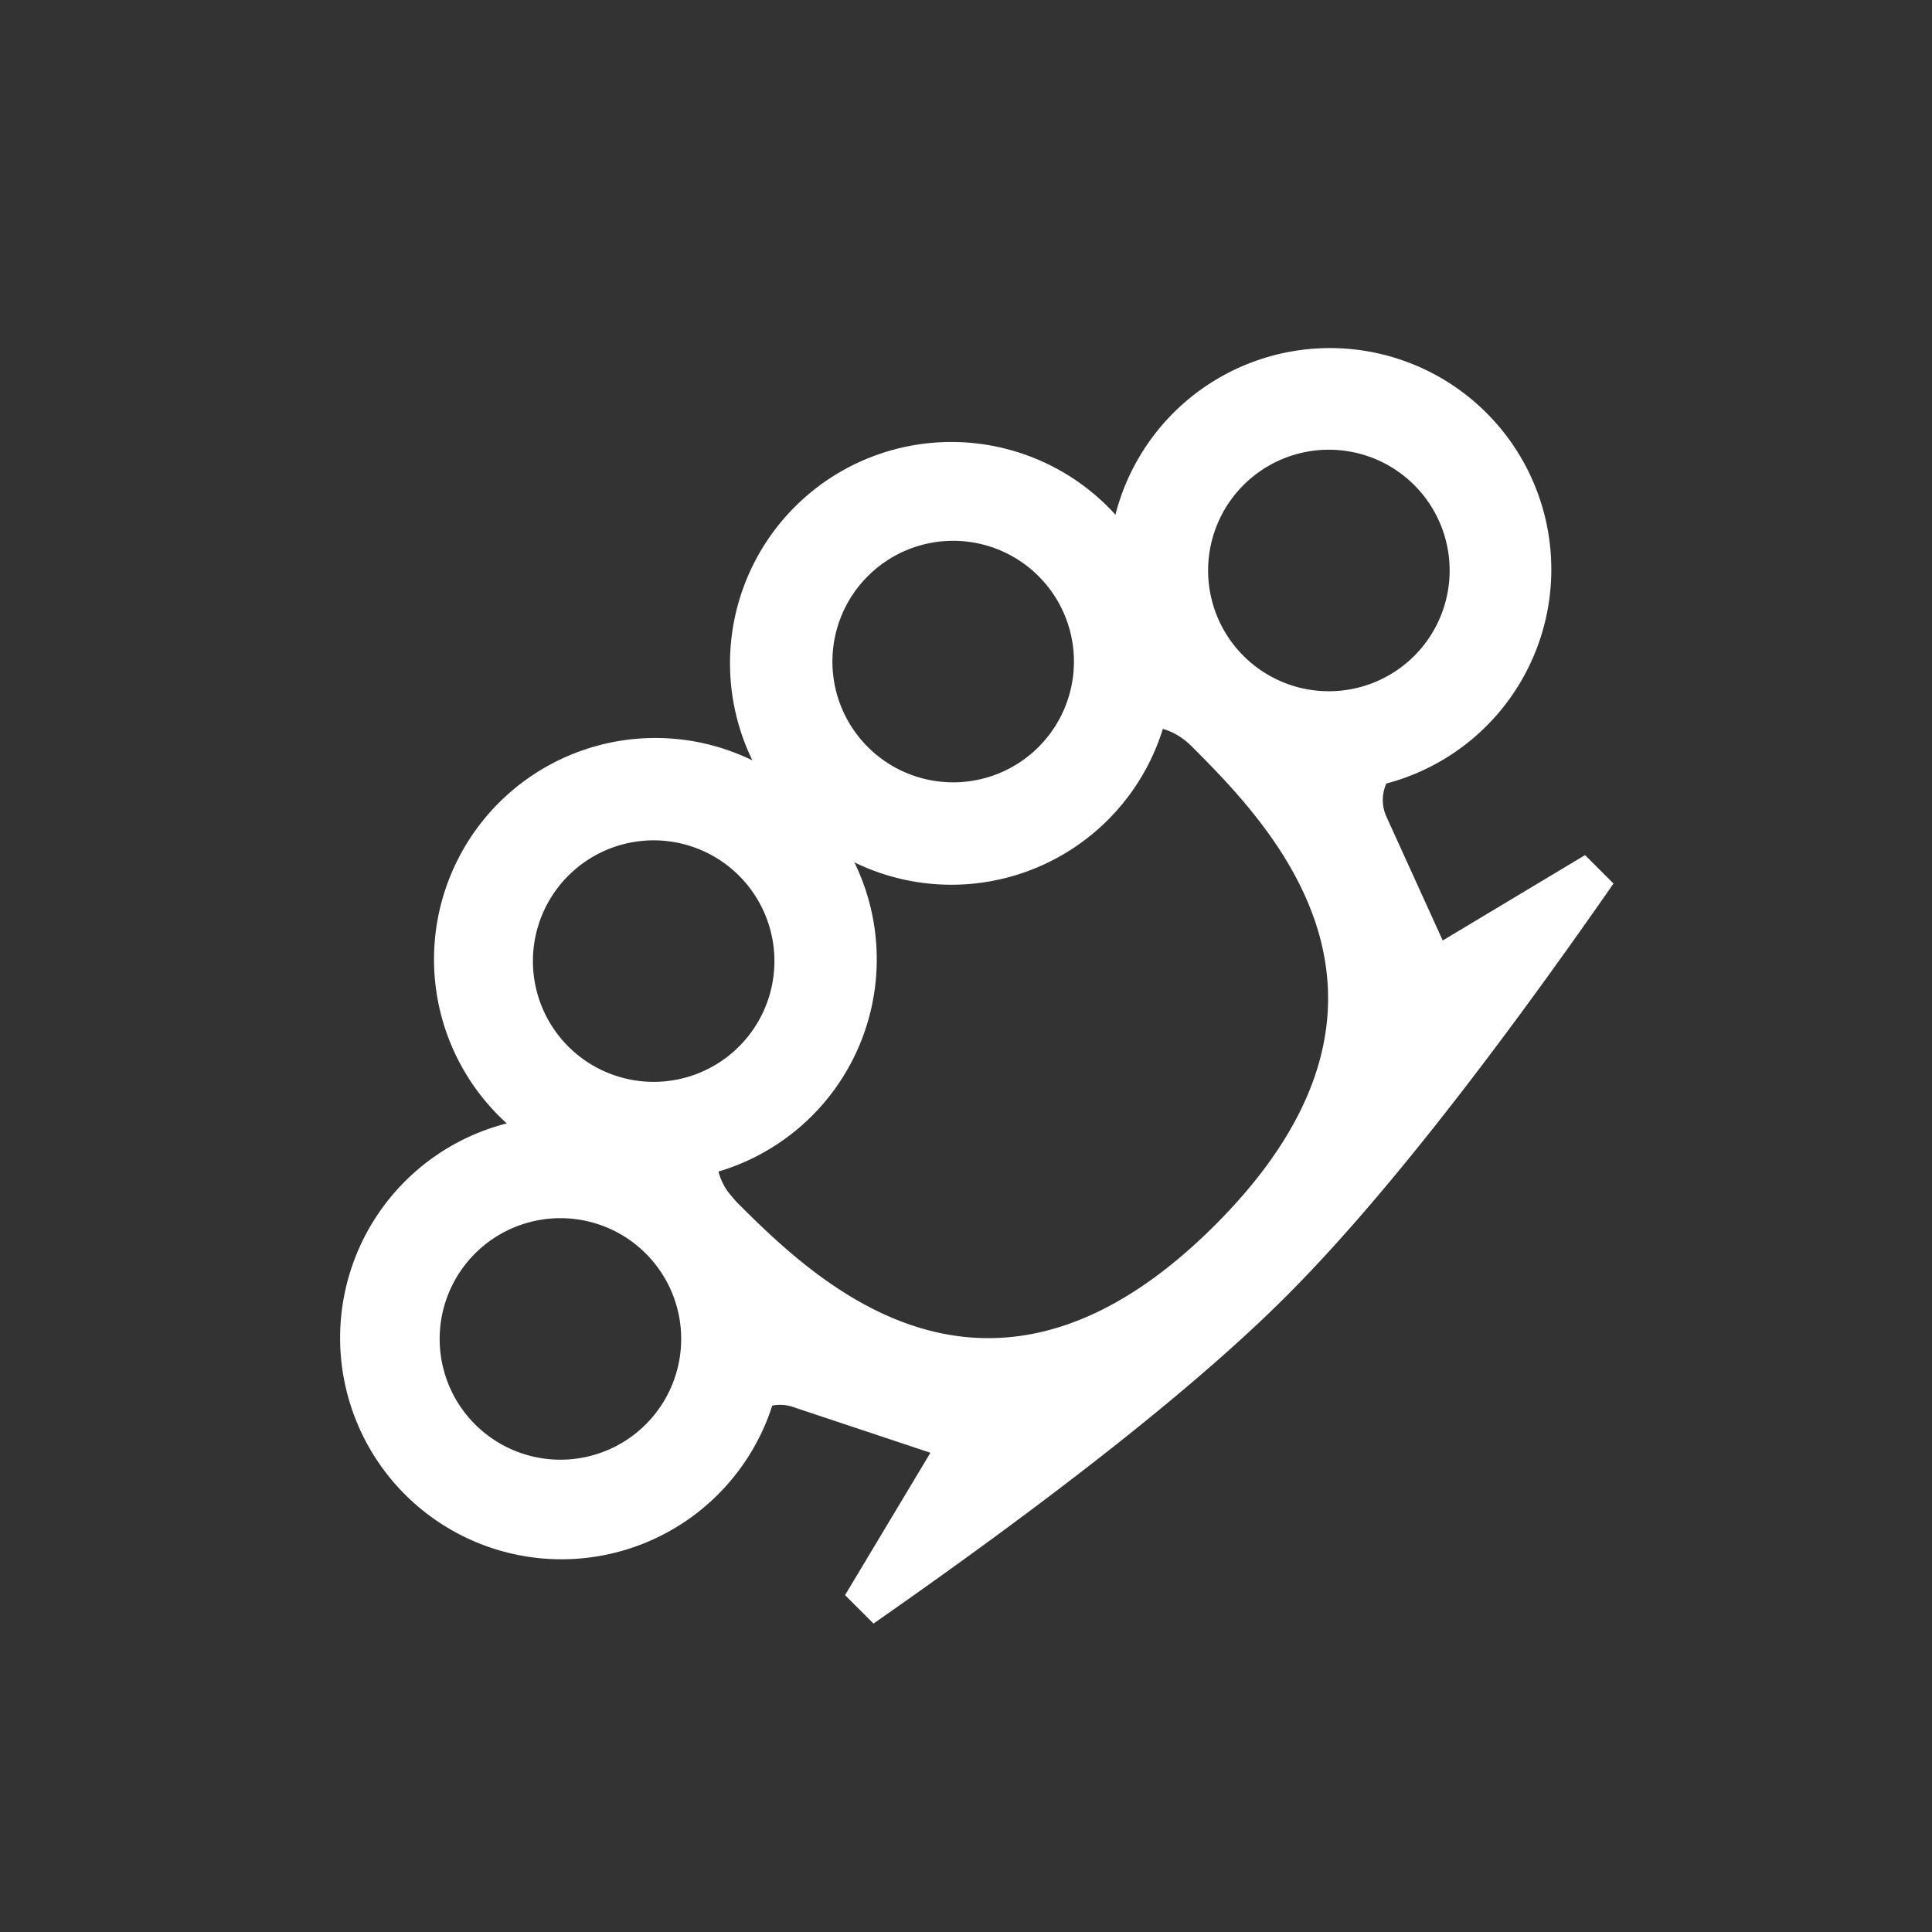 <svg width="48" height="48" viewBox="0 0 48 48" xmlns="http://www.w3.org/2000/svg">
    <rect x="0" y="0" width="48" height="48" fill="#333333" stroke="none"/>
    <g fill="#FFF" fill-rule="evenodd">
        <path d="M12.368 19.972a5.5 5.5 0 1 1 7.778 7.778 5.5 5.5 0 0 1-7.778-7.778zm1.768 1.768a3 3 0 1 0 4.243 4.242 3 3 0 0 0-4.243-4.242z" fill-rule="nonzero"/>
        <path d="M19.722 12.618a5.5 5.5 0 1 1 7.778 7.778 5.5 5.5 0 0 1-7.778-7.778zm1.838 1.697a3 3 0 1 0 4.243 4.243 3 3 0 0 0-4.243-4.243zM10.035 29.377a5.5 5.5 0 1 1 7.778 7.778 5.5 5.5 0 0 1-7.778-7.778zm1.767 1.767a3 3 0 1 0 4.243 4.243 3 3 0 0 0-4.243-4.243z" fill-rule="nonzero"/>
        <path d="M29.127 10.285a5.5 5.5 0 1 1 7.778 7.778 5.5 5.5 0 0 1-7.778-7.778zm1.767 1.767a3 3 0 1 0 4.243 4.243 3 3 0 0 0-4.243-4.243z" fill-rule="nonzero"/>
        <path d="M20.288 20.538c2.27-.429 3.92-.9 4.95-1.415 1.029-.514 2.207-1.457 3.535-2.828l7.071 2.121-1.003.602a1 1 0 0 0-.396 1.271l1.399 3.077 3.536-2.121.707.707c-3.23 4.644-5.94 8.062-8.132 10.253-2.154 2.154-5.572 4.865-10.253 8.132l-.707-.707 2.121-3.536-3.42-1.14a1 1 0 0 0-1.21.502l-.32.638-2.121-7.071c1.783-1.68 2.961-3.094 3.536-4.243.574-1.148.81-2.562.707-4.242zm.707.707c-.002 1.253-.722 2.537-1.478 3.757l-.253.404c-1.092 1.74-2.1 3.32-.971 4.45l.18.18c2.068 2.053 6.267 5.848 11.714.401 5.61-5.61 1.418-9.896-.58-11.894-1.13-1.13-2.711-.12-4.45.971l-.405.253c-1.22.756-2.504 1.476-3.757 1.478z"/>
    </g>
</svg>
